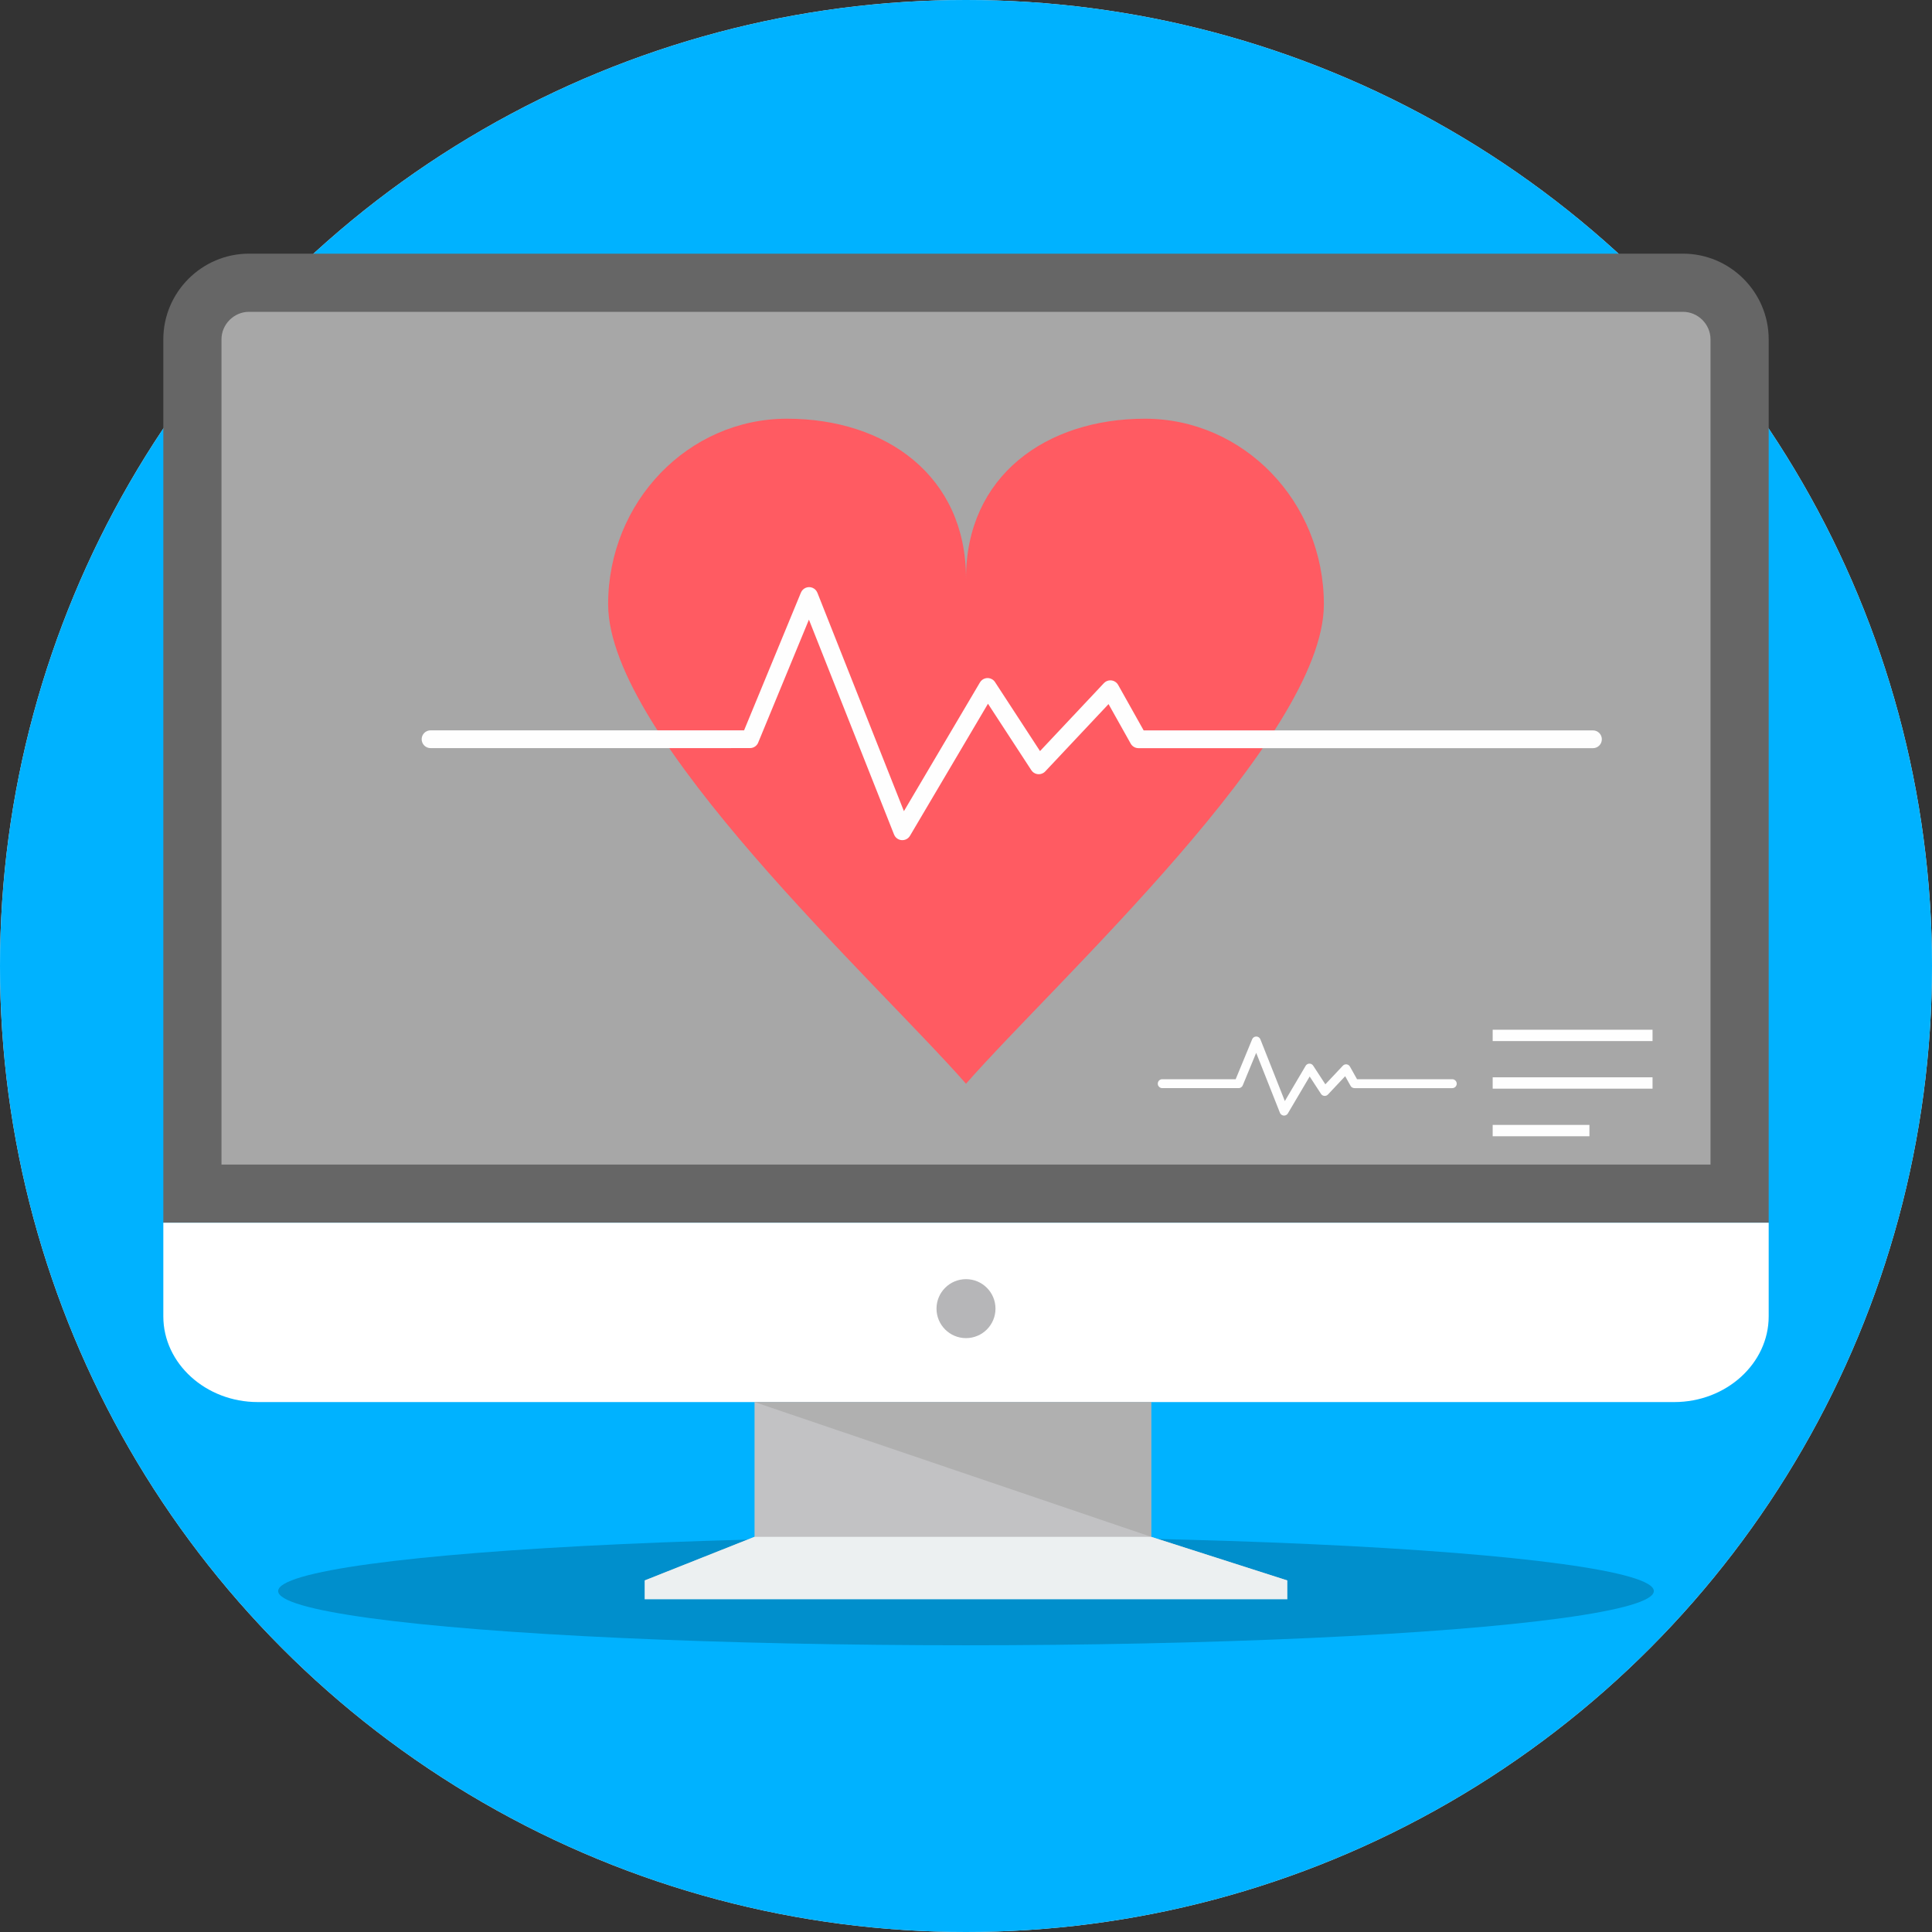 <?xml version="1.0"?>
<svg xmlns="http://www.w3.org/2000/svg" xmlns:xlink="http://www.w3.org/1999/xlink" version="1.1" id="Layer_1" x="0px" y="0px" viewBox="0 0 512 512" style="enable-background:new 0 0 512 512;" xml:space="preserve" width="512px" height="512px" class=""><rect x="0" y="0" width="512" height="512" fill="#333333" stroke="none"/><g><circle style="fill:#ECF0F1;" cx="256" cy="256" r="256" data-original="#ECF0F1" class=""/><circle style="fill:#00B2FF" cx="256" cy="256" r="256" data-original="#FAD24D" class="" data-old_color="#FAD24D"/><ellipse style="fill:#008FCC" cx="256" cy="421.646" rx="182.284" ry="14.37" data-original="#EDB937" class="" data-old_color="#EDB937"/><path style="fill:#666666;" d="M65.983,67.223H446.02c12.486,0,22.701,10.216,22.701,22.702v234.107H43.282V89.924  C43.282,77.439,53.498,67.223,65.983,67.223L65.983,67.223z" data-original="#666666" class=""/><path style="fill:#A7A7A7" d="M58.696,308.616h394.608V89.924c0-3.978-3.309-7.287-7.286-7.287H65.982  c-3.977,0-7.286,3.309-7.286,7.287V308.616L58.696,308.616z" data-original="#0F7986" class="active-path" data-old_color="#A8A8A8"/><path style="fill:#FFFFFF;" d="M468.72,324.031v24.828c0,12.488-11.259,22.702-25.025,22.702H68.307  c-13.764,0-25.025-10.214-25.025-22.702v-24.828H468.72L468.72,324.031z" data-original="#FFFFFF"/><circle style="fill:#B6B6B8;" cx="256" cy="346.803" r="7.815" data-original="#B6B6B8" class=""/><path style="fill:#C2C2C4;" d="M305.066,407.273l36.096,11.566H170.837l29.124-11.566V371.56h105.105V407.273z" data-original="#C2C2C4" class=""/><path style="fill:#B0B0B0;" d="M305.066,407.273L199.961,371.56h105.105V407.273z" data-original="#B0B0B0" class=""/><path style="fill:#ECF0F1;" d="M199.961,407.273h105.105l36.096,11.566v4.981h-85.161h-85.164v-4.981L199.961,407.273  L199.961,407.273z" data-original="#ECF0F1" class=""/><path style="fill:#FF5B62;" d="M208.582,110.96c26.189,0,47.419,15.158,47.419,42.328c0-27.169,21.232-42.328,47.42-42.328  s47.419,22.025,47.419,49.194c0,35.163-71.232,100.109-94.839,127.049c-23.606-26.938-94.839-91.886-94.839-127.049  C161.161,132.985,182.393,110.96,208.582,110.96z" data-original="#FF5B62" class=""/><g>
	<path style="fill:#FEFEFE" d="M114.103,198.26c-1.301,0-2.357-1.056-2.357-2.357c0-1.301,1.056-2.357,2.357-2.357h83.087   l15.061-36.495c0.493-1.2,1.867-1.773,3.067-1.281c0.616,0.253,1.066,0.737,1.291,1.31l0.006-0.002l22.931,57.888l20.15-34.119   c0.662-1.119,2.105-1.49,3.224-0.828c0.365,0.216,0.652,0.516,0.847,0.86l11.847,18.165l16.933-18.008   c0.889-0.945,2.378-0.99,3.324-0.102c0.18,0.169,0.325,0.358,0.44,0.562l0.002-0.001l6.763,12.063h119.071   c1.301,0,2.357,1.056,2.357,2.357s-1.056,2.357-2.357,2.357H301.699v-0.004c-0.822,0-1.622-0.434-2.053-1.203l-5.871-10.473   l-16.782,17.847l-0.001-0.001c-0.126,0.133-0.269,0.255-0.431,0.36c-1.088,0.706-2.545,0.397-3.251-0.691l-11.485-17.611   l-20.63,34.93c-0.255,0.468-0.669,0.853-1.203,1.064c-1.21,0.477-2.579-0.117-3.057-1.326l-22.56-56.951l-13.372,32.402   c-0.304,0.951-1.196,1.639-2.246,1.639L114.103,198.26L114.103,198.26z M263.769,180.88c0.403,0.71,0.427,1.61-0.019,2.363" data-original="#FEFEFE" class=""/>
	<path style="fill:#FEFEFE" d="M308.003,288.363c-0.651,0-1.179-0.528-1.179-1.179c0-0.651,0.528-1.179,1.179-1.179h19.463   l4.367-10.584c0.247-0.6,0.933-0.886,1.534-0.64c0.307,0.126,0.533,0.369,0.646,0.656l0.004-0.001l6.478,16.354l5.513-9.336   c0.33-0.559,1.053-0.744,1.612-0.414c0.177,0.105,0.316,0.249,0.414,0.414l3.197,4.901l4.634-4.928   c0.444-0.473,1.191-0.495,1.663-0.051c0.09,0.085,0.163,0.18,0.221,0.281l1.879,3.352h25.239c0.651,0,1.179,0.528,1.179,1.179   s-0.528,1.179-1.179,1.179h-25.926v-0.002c-0.412,0-0.812-0.217-1.027-0.601l-1.432-2.556l-4.559,4.849l-0.001-0.001   c-0.064,0.066-0.136,0.129-0.216,0.181c-0.543,0.352-1.274,0.198-1.626-0.345l-3.006-4.61l-5.74,9.72   c-0.126,0.246-0.338,0.447-0.614,0.555c-0.605,0.239-1.29-0.059-1.529-0.664l-6.293-15.885l-3.524,8.54   c-0.154,0.473-0.597,0.815-1.121,0.815h-20.25V288.363z" data-original="#FEFEFE" class=""/>
	<path style="fill:#FEFEFE" d="M395.579,272.886h42.361v3.009h-42.361V272.886z M395.579,298.112h25.636v3.009h-25.636V298.112z    M395.579,285.498h42.361v3.009h-42.361V285.498z" data-original="#FEFEFE" class=""/>
</g></g> </svg>
